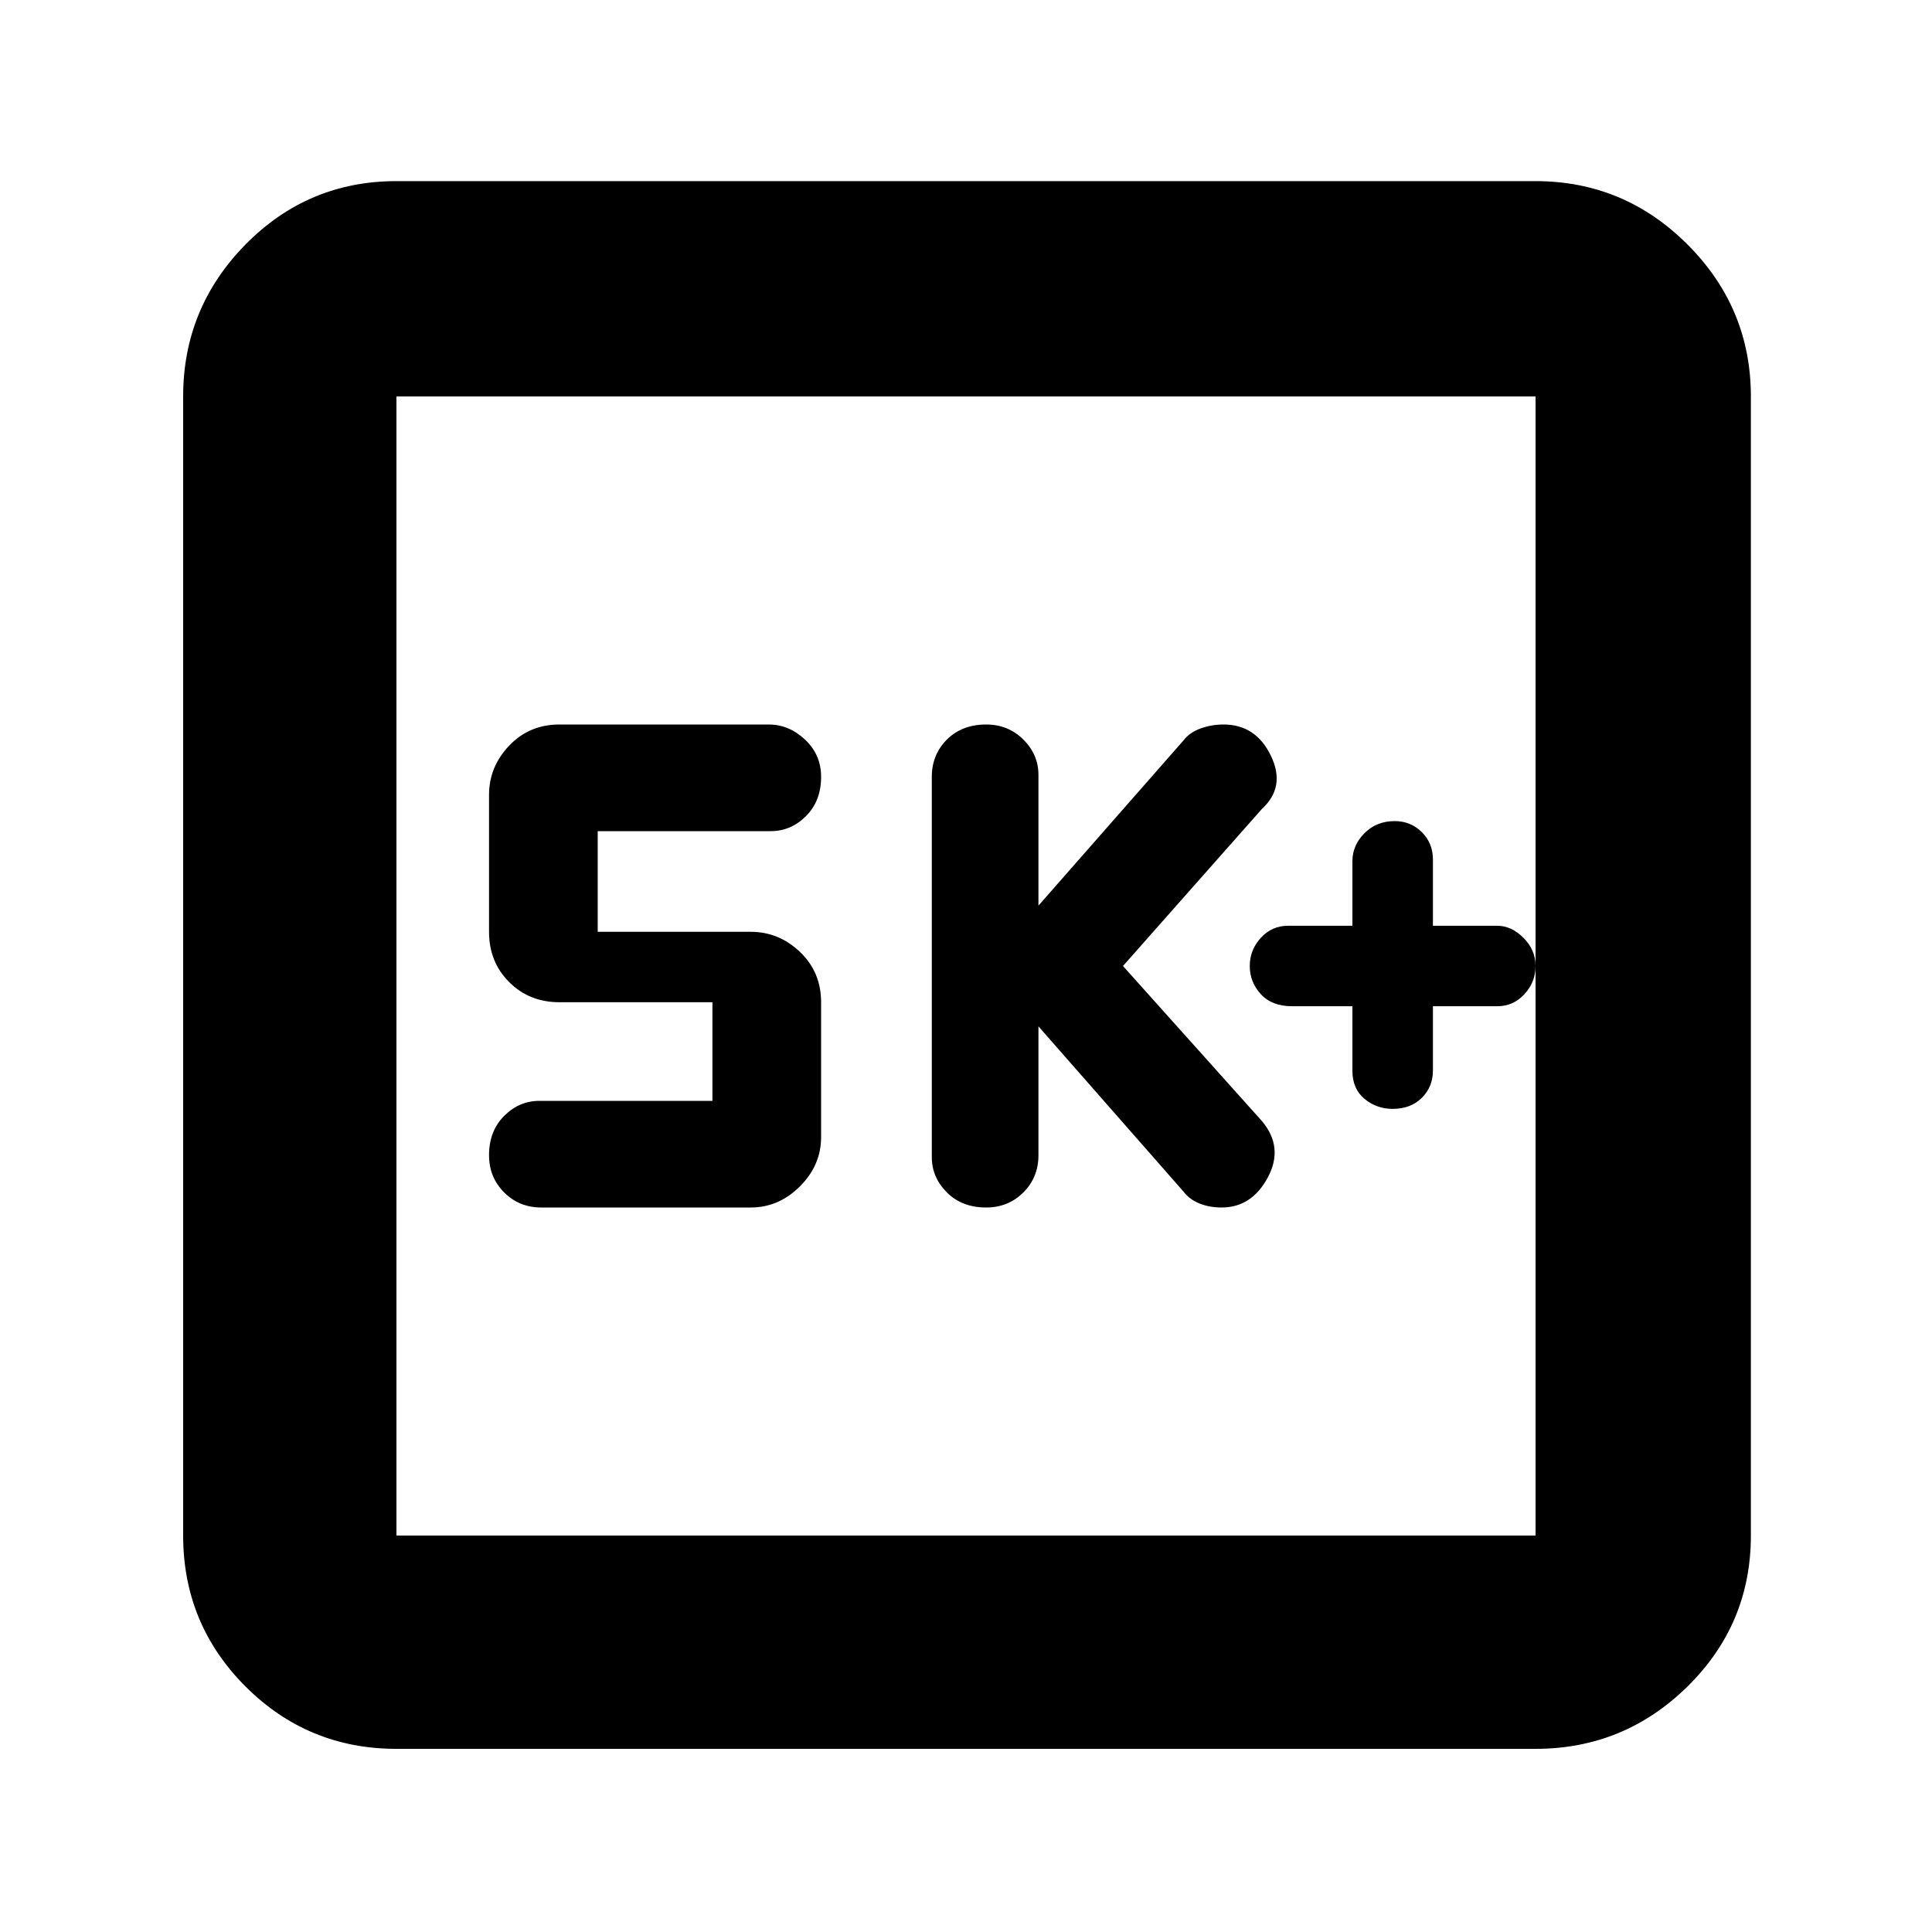<svg xmlns="http://www.w3.org/2000/svg" height="40" width="40"><path d="M20.417 25q.458 0 .771-.312.312-.313.312-.771V21.25l3 3.417q.125.166.333.25.209.083.459.083.625 0 .958-.625.333-.625-.125-1.167L23.25 20l2.875-3.25q.5-.458.187-1.104Q26 15 25.333 15q-.25 0-.479.083-.229.084-.354.25l-3 3.417v-2.708q0-.417-.312-.73-.313-.312-.771-.312-.5 0-.813.312-.312.313-.312.771v7.875q0 .417.312.73.313.312.813.312Zm-9.209 0h4.334q.583 0 1.02-.438.438-.437.438-1.02V20.75q0-.625-.438-1.042-.437-.416-1.02-.416h-3.167v-2.084h3.583q.417 0 .73-.312.312-.313.312-.813 0-.458-.333-.771-.334-.312-.75-.312h-4.334q-.625 0-1.041.438-.417.437-.417 1.02v2.834q0 .625.417 1.041.416.417 1.041.417h3.167v2.042h-3.583q-.417 0-.729.312-.313.313-.313.813 0 .458.313.771.312.312.77.312Zm-3 11.208q-1.833 0-3.125-1.291-1.291-1.292-1.291-3.125V8.208q0-1.833 1.291-3.146Q6.375 3.75 8.208 3.75h23.584q1.833 0 3.146 1.312 1.312 1.313 1.312 3.146v23.584q0 1.833-1.312 3.125-1.313 1.291-3.146 1.291Zm0-4.416h23.584V8.208H8.208v23.584Zm0-23.584v23.584V8.208Zm20.625 14.75q.375 0 .605-.229.229-.229.229-.562v-1.334H31q.333 0 .562-.25.23-.25.23-.583 0-.333-.25-.583-.25-.25-.542-.25h-1.333v-1.375q0-.334-.229-.563-.23-.229-.563-.229-.375 0-.625.25t-.25.583v1.334h-1.333q-.334 0-.563.25-.229.25-.229.583 0 .333.229.583.229.25.646.25H28v1.334q0 .375.25.583.25.208.583.208Z"/></svg>
